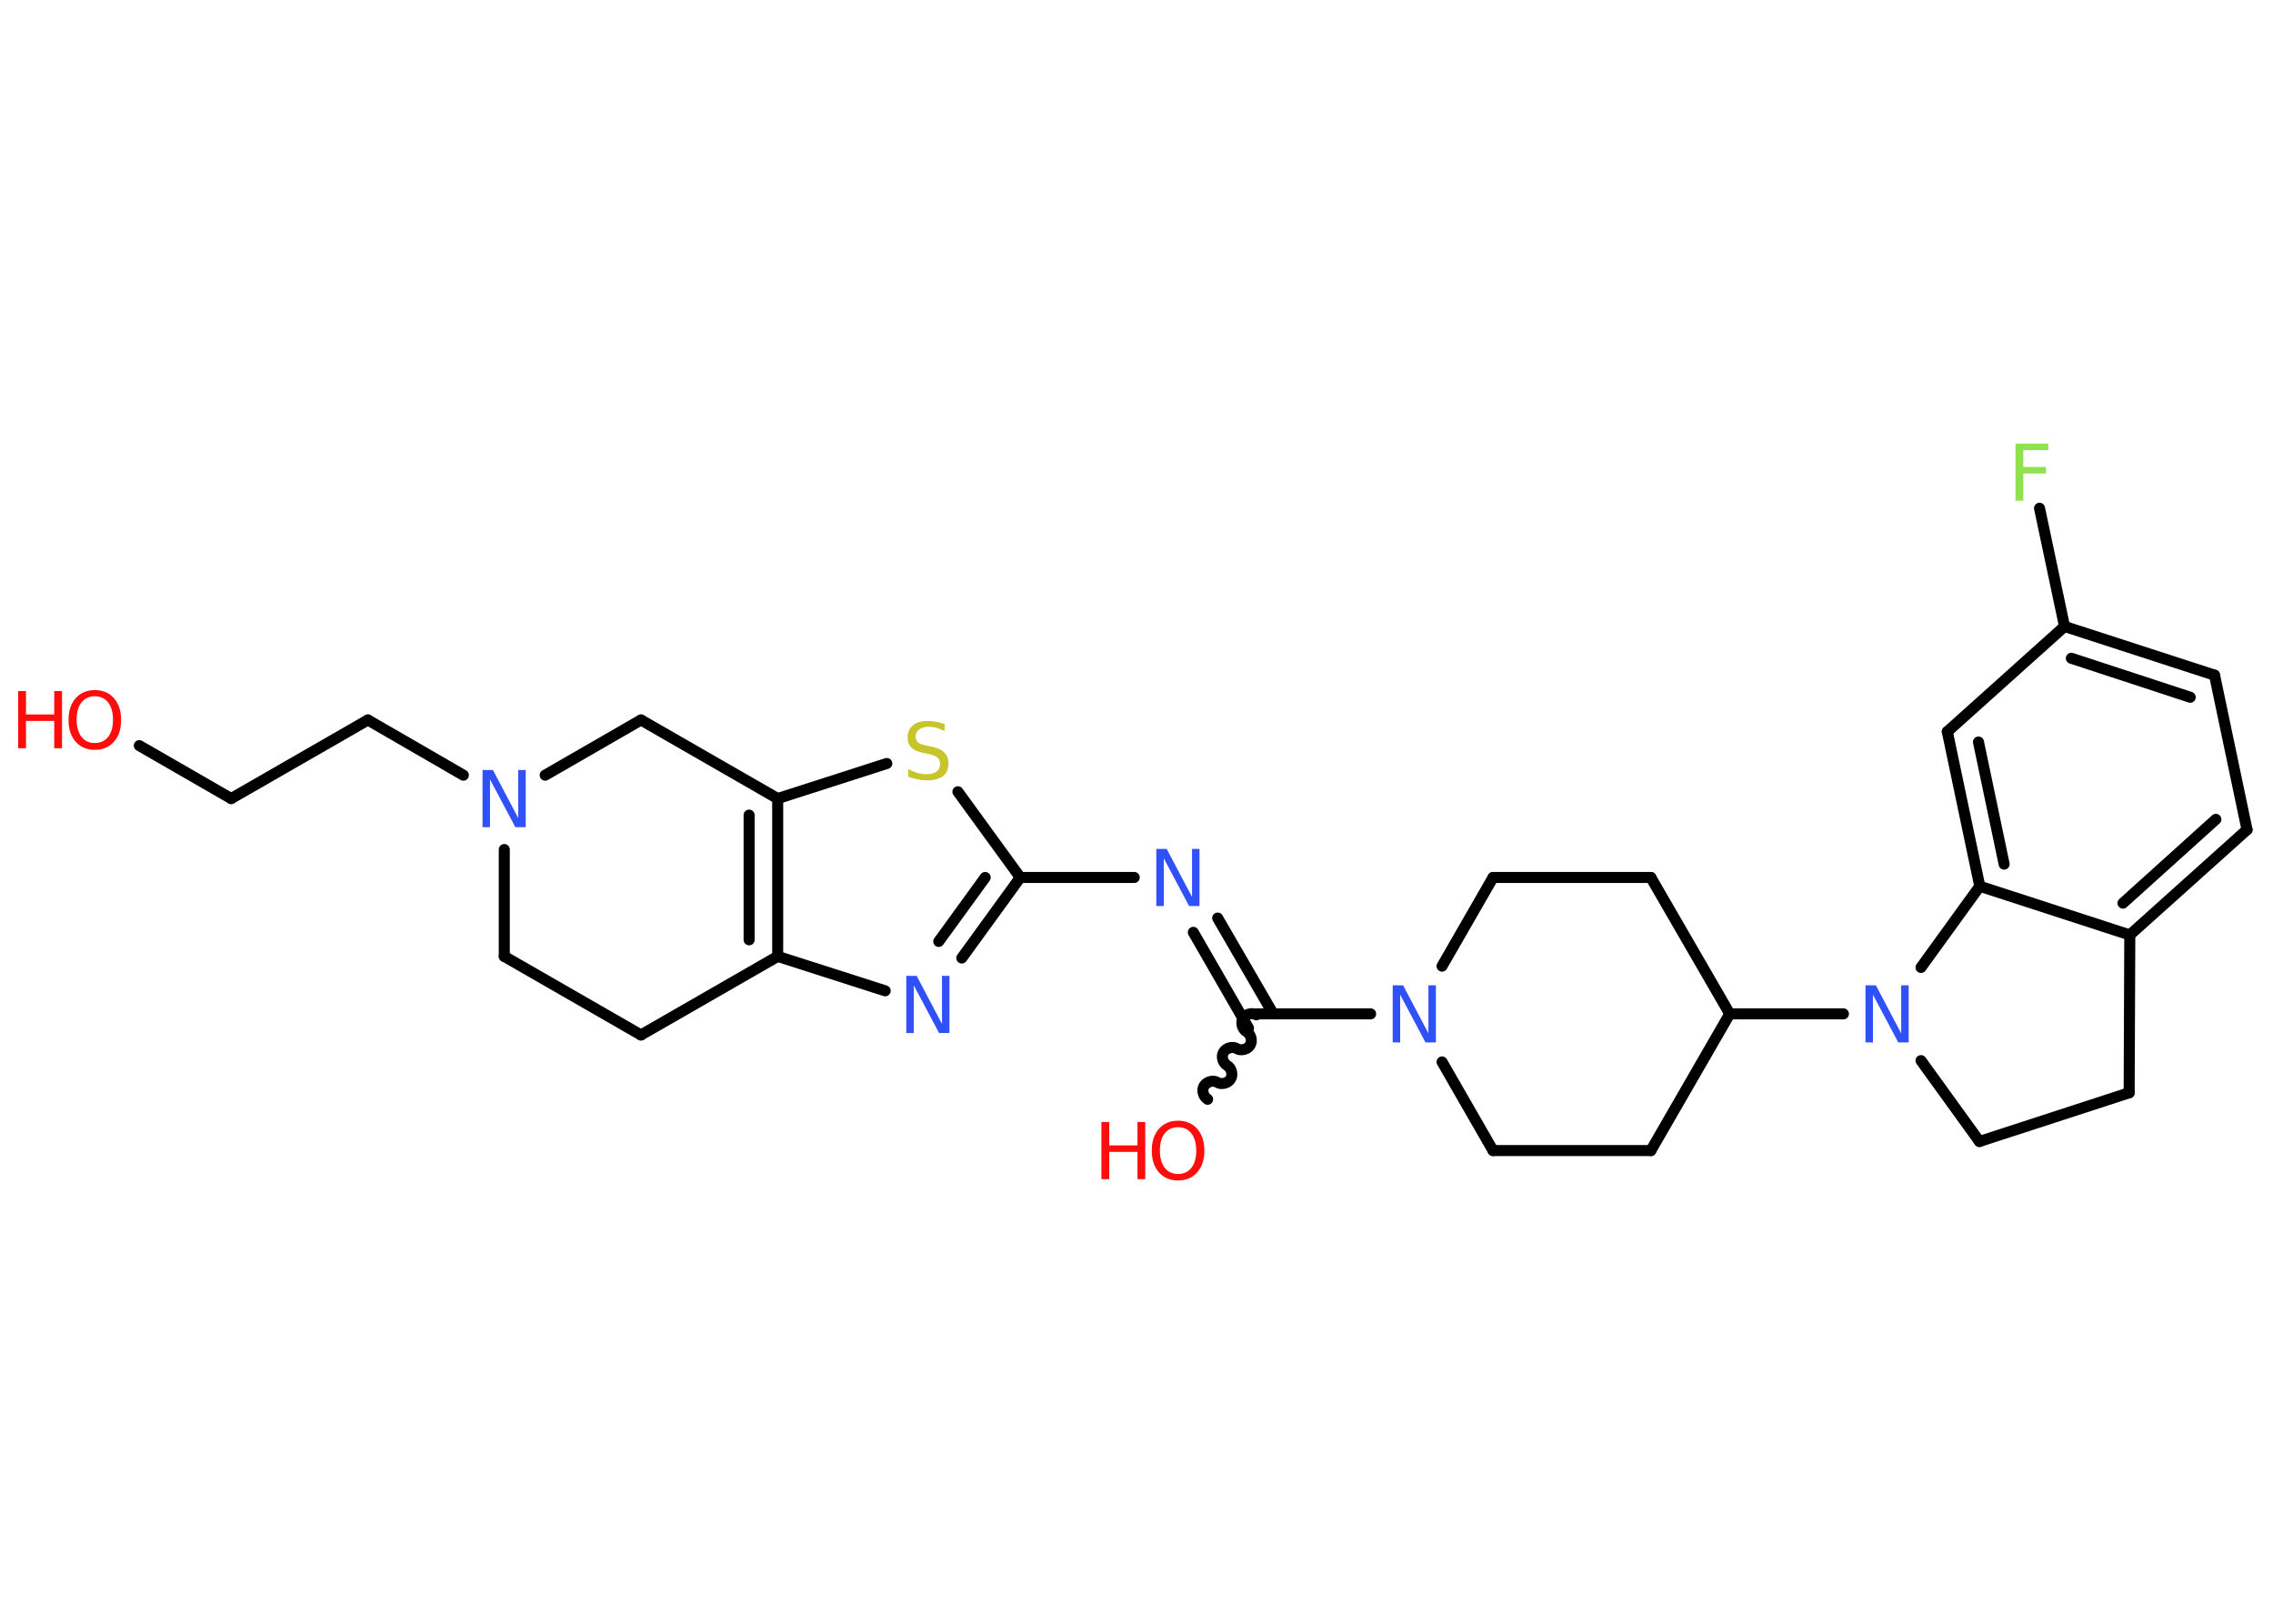 <?xml version='1.0' encoding='UTF-8'?>
<!DOCTYPE svg PUBLIC "-//W3C//DTD SVG 1.1//EN" "http://www.w3.org/Graphics/SVG/1.1/DTD/svg11.dtd">
<svg version='1.2' xmlns='http://www.w3.org/2000/svg' xmlns:xlink='http://www.w3.org/1999/xlink' width='70.0mm' height='50.0mm' viewBox='0 0 70.0 50.0'>
  <desc>Generated by the Chemistry Development Kit (http://github.com/cdk)</desc>
  <g stroke-linecap='round' stroke-linejoin='round' stroke='#000000' stroke-width='.34' fill='#3050F8'>
    <rect x='.0' y='.0' width='70.0' height='50.0' fill='#FFFFFF' stroke='none'/>
    <g id='mol1' class='mol'>
      <line id='mol1bnd1' class='bond' x1='4.29' y1='22.96' x2='7.12' y2='24.59'/>
      <line id='mol1bnd2' class='bond' x1='7.12' y1='24.59' x2='11.33' y2='22.17'/>
      <line id='mol1bnd3' class='bond' x1='11.33' y1='22.17' x2='14.27' y2='23.87'/>
      <line id='mol1bnd4' class='bond' x1='15.53' y1='26.16' x2='15.53' y2='29.45'/>
      <line id='mol1bnd5' class='bond' x1='15.53' y1='29.45' x2='19.74' y2='31.87'/>
      <line id='mol1bnd6' class='bond' x1='19.74' y1='31.87' x2='23.95' y2='29.45'/>
      <line id='mol1bnd7' class='bond' x1='23.95' y1='29.45' x2='27.26' y2='30.51'/>
      <g id='mol1bnd8' class='bond'>
        <line x1='29.62' y1='29.5' x2='31.42' y2='27.02'/>
        <line x1='28.91' y1='28.99' x2='30.34' y2='27.02'/>
      </g>
      <line id='mol1bnd9' class='bond' x1='31.42' y1='27.02' x2='34.93' y2='27.02'/>
      <g id='mol1bnd10' class='bond'>
        <line x1='37.5' y1='28.27' x2='39.21' y2='31.22'/>
        <line x1='36.75' y1='28.71' x2='38.45' y2='31.66'/>
      </g>
      <path id='mol1bnd11' class='bond' d='M37.19 33.85c-.13 -.08 -.19 -.28 -.11 -.41c.08 -.13 .28 -.19 .41 -.11c.13 .08 .34 .02 .41 -.11c.08 -.13 .02 -.34 -.11 -.41c-.13 -.08 -.19 -.28 -.11 -.41c.08 -.13 .28 -.19 .41 -.11c.13 .08 .34 .02 .41 -.11c.08 -.13 .02 -.34 -.11 -.41c-.13 -.08 -.19 -.28 -.11 -.41c.08 -.13 .28 -.19 .41 -.11' fill='none' stroke='#000000' stroke-width='.34'/>
      <line id='mol1bnd12' class='bond' x1='38.7' y1='31.22' x2='42.21' y2='31.22'/>
      <line id='mol1bnd13' class='bond' x1='44.41' y1='29.75' x2='45.98' y2='27.02'/>
      <line id='mol1bnd14' class='bond' x1='45.98' y1='27.02' x2='50.84' y2='27.02'/>
      <line id='mol1bnd15' class='bond' x1='50.84' y1='27.02' x2='53.27' y2='31.22'/>
      <line id='mol1bnd16' class='bond' x1='53.27' y1='31.22' x2='56.77' y2='31.22'/>
      <line id='mol1bnd17' class='bond' x1='59.16' y1='32.66' x2='60.96' y2='35.15'/>
      <line id='mol1bnd18' class='bond' x1='60.96' y1='35.15' x2='65.57' y2='33.65'/>
      <line id='mol1bnd19' class='bond' x1='65.57' y1='33.65' x2='65.59' y2='28.79'/>
      <g id='mol1bnd20' class='bond'>
        <line x1='65.59' y1='28.79' x2='69.2' y2='25.55'/>
        <line x1='65.38' y1='27.81' x2='68.24' y2='25.23'/>
      </g>
      <line id='mol1bnd21' class='bond' x1='69.2' y1='25.55' x2='68.2' y2='20.79'/>
      <g id='mol1bnd22' class='bond'>
        <line x1='68.2' y1='20.79' x2='63.58' y2='19.29'/>
        <line x1='67.45' y1='21.47' x2='63.79' y2='20.27'/>
      </g>
      <line id='mol1bnd23' class='bond' x1='63.58' y1='19.29' x2='62.81' y2='15.65'/>
      <line id='mol1bnd24' class='bond' x1='63.58' y1='19.29' x2='59.97' y2='22.53'/>
      <g id='mol1bnd25' class='bond'>
        <line x1='59.97' y1='22.53' x2='60.97' y2='27.29'/>
        <line x1='60.93' y1='22.85' x2='61.72' y2='26.61'/>
      </g>
      <line id='mol1bnd26' class='bond' x1='65.59' y1='28.79' x2='60.97' y2='27.29'/>
      <line id='mol1bnd27' class='bond' x1='59.16' y1='29.79' x2='60.97' y2='27.29'/>
      <line id='mol1bnd28' class='bond' x1='53.27' y1='31.22' x2='50.84' y2='35.43'/>
      <line id='mol1bnd29' class='bond' x1='50.84' y1='35.43' x2='45.98' y2='35.43'/>
      <line id='mol1bnd30' class='bond' x1='44.41' y1='32.7' x2='45.98' y2='35.43'/>
      <line id='mol1bnd31' class='bond' x1='31.42' y1='27.02' x2='29.5' y2='24.38'/>
      <line id='mol1bnd32' class='bond' x1='27.31' y1='23.51' x2='23.95' y2='24.59'/>
      <g id='mol1bnd33' class='bond'>
        <line x1='23.95' y1='29.45' x2='23.95' y2='24.59'/>
        <line x1='23.07' y1='28.94' x2='23.07' y2='25.1'/>
      </g>
      <line id='mol1bnd34' class='bond' x1='23.95' y1='24.59' x2='19.74' y2='22.17'/>
      <line id='mol1bnd35' class='bond' x1='16.79' y1='23.87' x2='19.74' y2='22.17'/>
      <g id='mol1atm1' class='atom'>
        <path d='M2.92 21.44q-.26 .0 -.41 .19q-.15 .19 -.15 .53q.0 .33 .15 .53q.15 .19 .41 .19q.26 .0 .41 -.19q.15 -.19 .15 -.53q.0 -.33 -.15 -.53q-.15 -.19 -.41 -.19zM2.92 21.25q.37 .0 .59 .25q.22 .25 .22 .67q.0 .42 -.22 .67q-.22 .25 -.59 .25q-.37 .0 -.59 -.25q-.22 -.25 -.22 -.67q.0 -.42 .22 -.67q.22 -.25 .59 -.25z' stroke='none' fill='#FF0D0D'/>
        <path d='M.56 21.28h.24v.72h.87v-.72h.24v1.76h-.24v-.84h-.87v.84h-.24v-1.76z' stroke='none' fill='#FF0D0D'/>
      </g>
      <path id='mol1atm4' class='atom' d='M14.86 23.71h.32l.78 1.48v-1.48h.23v1.76h-.32l-.78 -1.47v1.47h-.23v-1.76z' stroke='none'/>
      <path id='mol1atm8' class='atom' d='M27.91 30.05h.32l.78 1.48v-1.48h.23v1.76h-.32l-.78 -1.47v1.47h-.23v-1.76z' stroke='none'/>
      <path id='mol1atm10' class='atom' d='M35.61 26.14h.32l.78 1.48v-1.48h.23v1.76h-.32l-.78 -1.47v1.47h-.23v-1.76z' stroke='none'/>
      <g id='mol1atm12' class='atom'>
        <path d='M36.28 34.71q-.26 .0 -.41 .19q-.15 .19 -.15 .53q.0 .33 .15 .53q.15 .19 .41 .19q.26 .0 .41 -.19q.15 -.19 .15 -.53q.0 -.33 -.15 -.53q-.15 -.19 -.41 -.19zM36.28 34.51q.37 .0 .59 .25q.22 .25 .22 .67q.0 .42 -.22 .67q-.22 .25 -.59 .25q-.37 .0 -.59 -.25q-.22 -.25 -.22 -.67q.0 -.42 .22 -.67q.22 -.25 .59 -.25z' stroke='none' fill='#FF0D0D'/>
        <path d='M33.92 34.55h.24v.72h.87v-.72h.24v1.76h-.24v-.84h-.87v.84h-.24v-1.76z' stroke='none' fill='#FF0D0D'/>
      </g>
      <path id='mol1atm13' class='atom' d='M42.89 30.34h.32l.78 1.48v-1.48h.23v1.76h-.32l-.78 -1.47v1.47h-.23v-1.76z' stroke='none'/>
      <path id='mol1atm17' class='atom' d='M57.45 30.34h.32l.78 1.48v-1.48h.23v1.76h-.32l-.78 -1.47v1.47h-.23v-1.76z' stroke='none'/>
      <path id='mol1atm24' class='atom' d='M62.07 13.66h1.01v.2h-.77v.52h.7v.2h-.7v.84h-.24v-1.76z' stroke='none' fill='#90E050'/>
      <path id='mol1atm29' class='atom' d='M29.09 22.28v.23q-.13 -.06 -.25 -.1q-.12 -.03 -.23 -.03q-.19 .0 -.3 .08q-.11 .08 -.11 .22q.0 .12 .07 .18q.07 .06 .27 .1l.15 .03q.26 .05 .39 .18q.13 .13 .13 .34q.0 .26 -.17 .39q-.17 .13 -.51 .13q-.12 .0 -.27 -.03q-.14 -.03 -.29 -.08v-.24q.15 .08 .28 .12q.14 .04 .27 .04q.21 .0 .32 -.08q.11 -.08 .11 -.23q.0 -.13 -.08 -.2q-.08 -.07 -.26 -.11l-.15 -.03q-.27 -.05 -.39 -.17q-.12 -.11 -.12 -.31q.0 -.24 .16 -.37q.16 -.14 .45 -.14q.12 .0 .25 .02q.13 .02 .26 .07z' stroke='none' fill='#C6C62C'/>
    </g>
  </g>
</svg>
